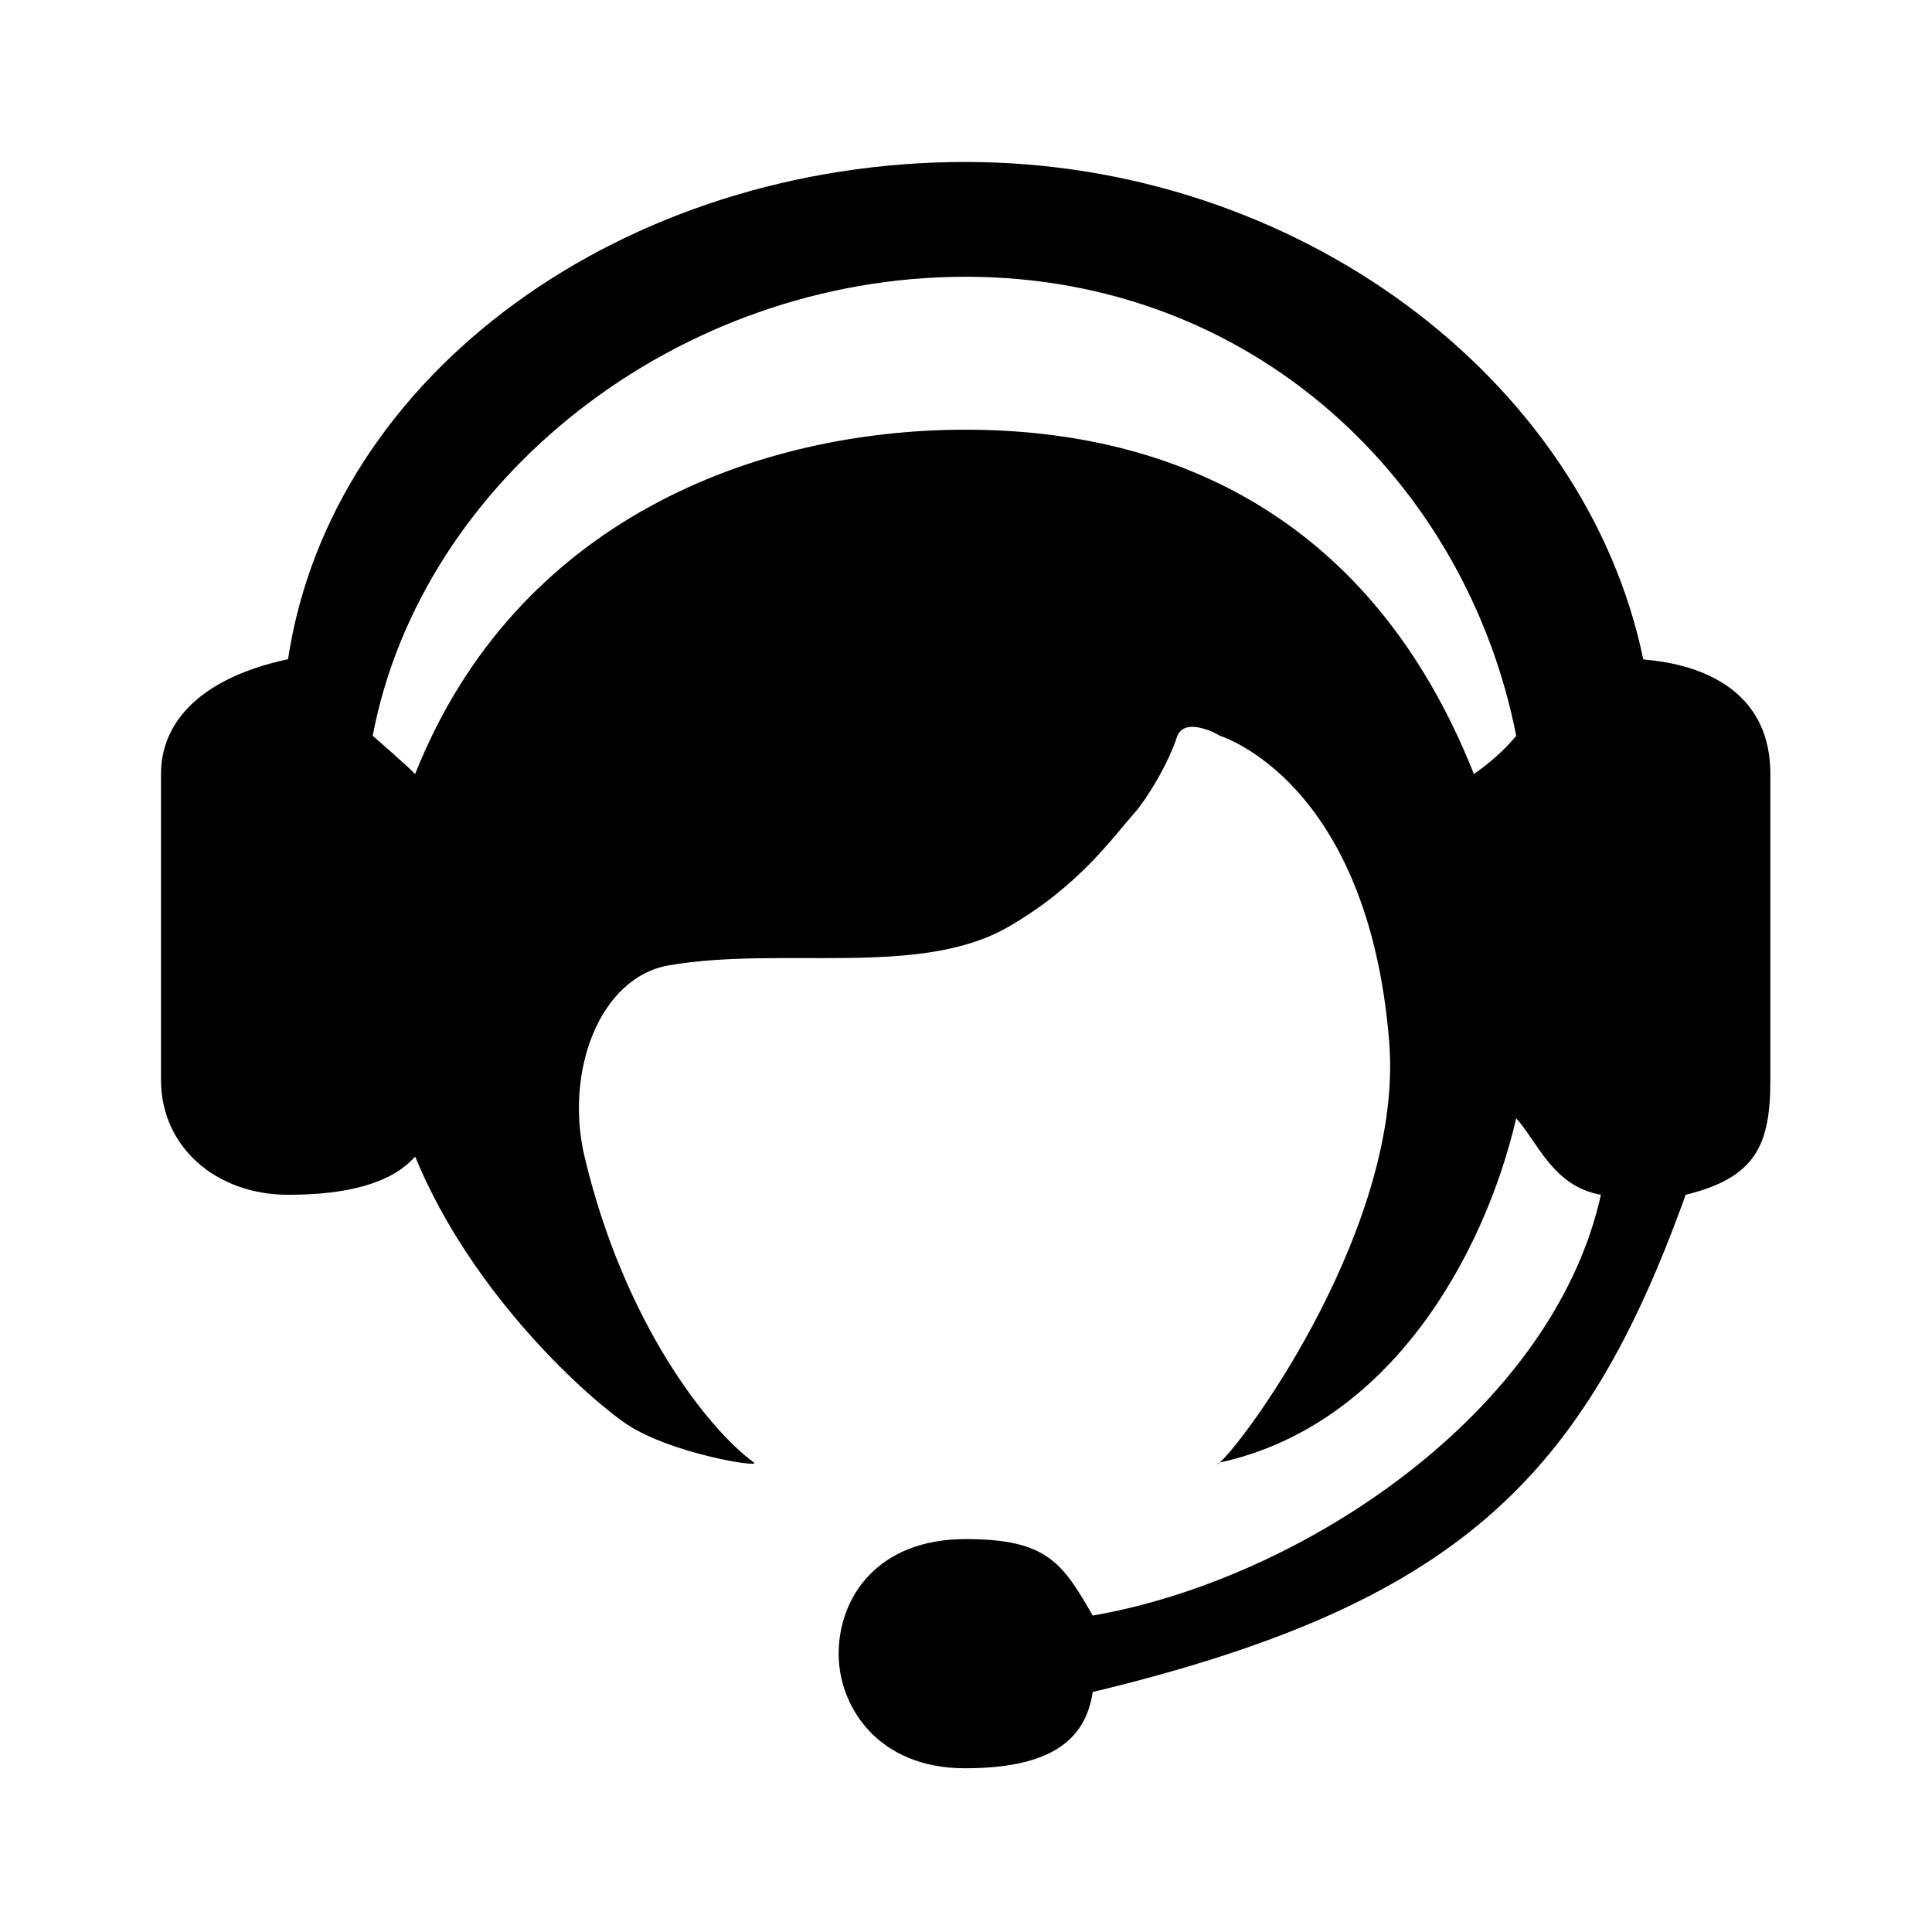 <?xml version="1.0" encoding="UTF-8"?>
<svg width="24px" height="24px" viewBox="0 0 24 24" version="1.1" xmlns="http://www.w3.org/2000/svg" xmlns:xlink="http://www.w3.org/1999/xlink">
    <!-- Generator: Sketch 49.2 (51160) - http://www.bohemiancoding.com/sketch -->
    <title>客服2</title>
    <desc>Created with Sketch.</desc>
    <defs></defs>
    <g id="首页" stroke="none" stroke-width="1" fill="none" fill-rule="evenodd">
        <g id="PC首页" transform="translate(-880, -5236)" fill="#000000">
            <g id="Group-4" transform="translate(0, 5206)">
                <g id="客服">
                    <g id="Group-6" transform="translate(736, 30)">
                        <g id="客服2" transform="translate(144, 0)">
                            <g id="Fill-1" transform="translate(2, 2)">
                                <path d="M18.413,6.189 C17.689,2.7 14.11,0.012 9.996,0.012 C5.768,0.012 2.117,2.625 1.578,6.189 C0.519,6.415 0,6.949 0,7.615 L0,11.417 C0,12.247 0.685,12.842 1.578,12.842 C2.308,12.842 2.861,12.703 3.157,12.367 C3.872,14.108 5.345,15.399 5.787,15.693 C6.336,16.058 7.461,16.238 7.365,16.168 C6.801,15.757 5.752,14.437 5.261,12.367 C5.014,11.323 5.439,10.141 6.313,9.991 C7.716,9.751 9.426,10.147 10.522,9.516 C11.392,9.015 11.803,8.427 12.1,8.09 C12.233,7.94 12.508,7.505 12.626,7.14 C12.728,6.898 13.141,7.126 13.152,7.14 C13.152,7.14 14.995,7.686 15.257,10.941 C15.438,13.175 13.512,15.846 13.152,16.168 C13.098,16.217 13.129,16.173 13.152,16.168 C15.261,15.708 16.435,13.605 16.835,11.892 C17.107,12.195 17.294,12.738 17.887,12.842 C17.29,15.541 14.176,17.619 11.574,18.069 C11.197,17.411 11.002,17.119 9.996,17.119 C8.895,17.119 8.418,17.849 8.418,18.544 C8.418,19.199 8.906,19.966 9.985,19.966 C11.007,19.966 11.481,19.647 11.574,19.019 C16.1,17.928 17.67,16.375 18.94,12.842 C19.815,12.628 19.992,12.22 19.992,11.416 L19.992,7.615 C19.992,6.201 18.418,6.212 18.413,6.189 Z M16.309,7.615 C15.051,4.441 12.592,3.338 9.996,3.338 C7.381,3.338 4.407,4.469 3.157,7.615 C3.103,7.555 2.691,7.192 2.63,7.14 C3.233,3.958 6.41,1.438 9.996,1.438 C13.565,1.438 16.213,3.98 16.835,7.14 C16.614,7.414 16.309,7.615 16.309,7.615 Z"></path>
                            </g>
                        </g>
                    </g>
                </g>
            </g>
        </g>
    </g>
</svg>
